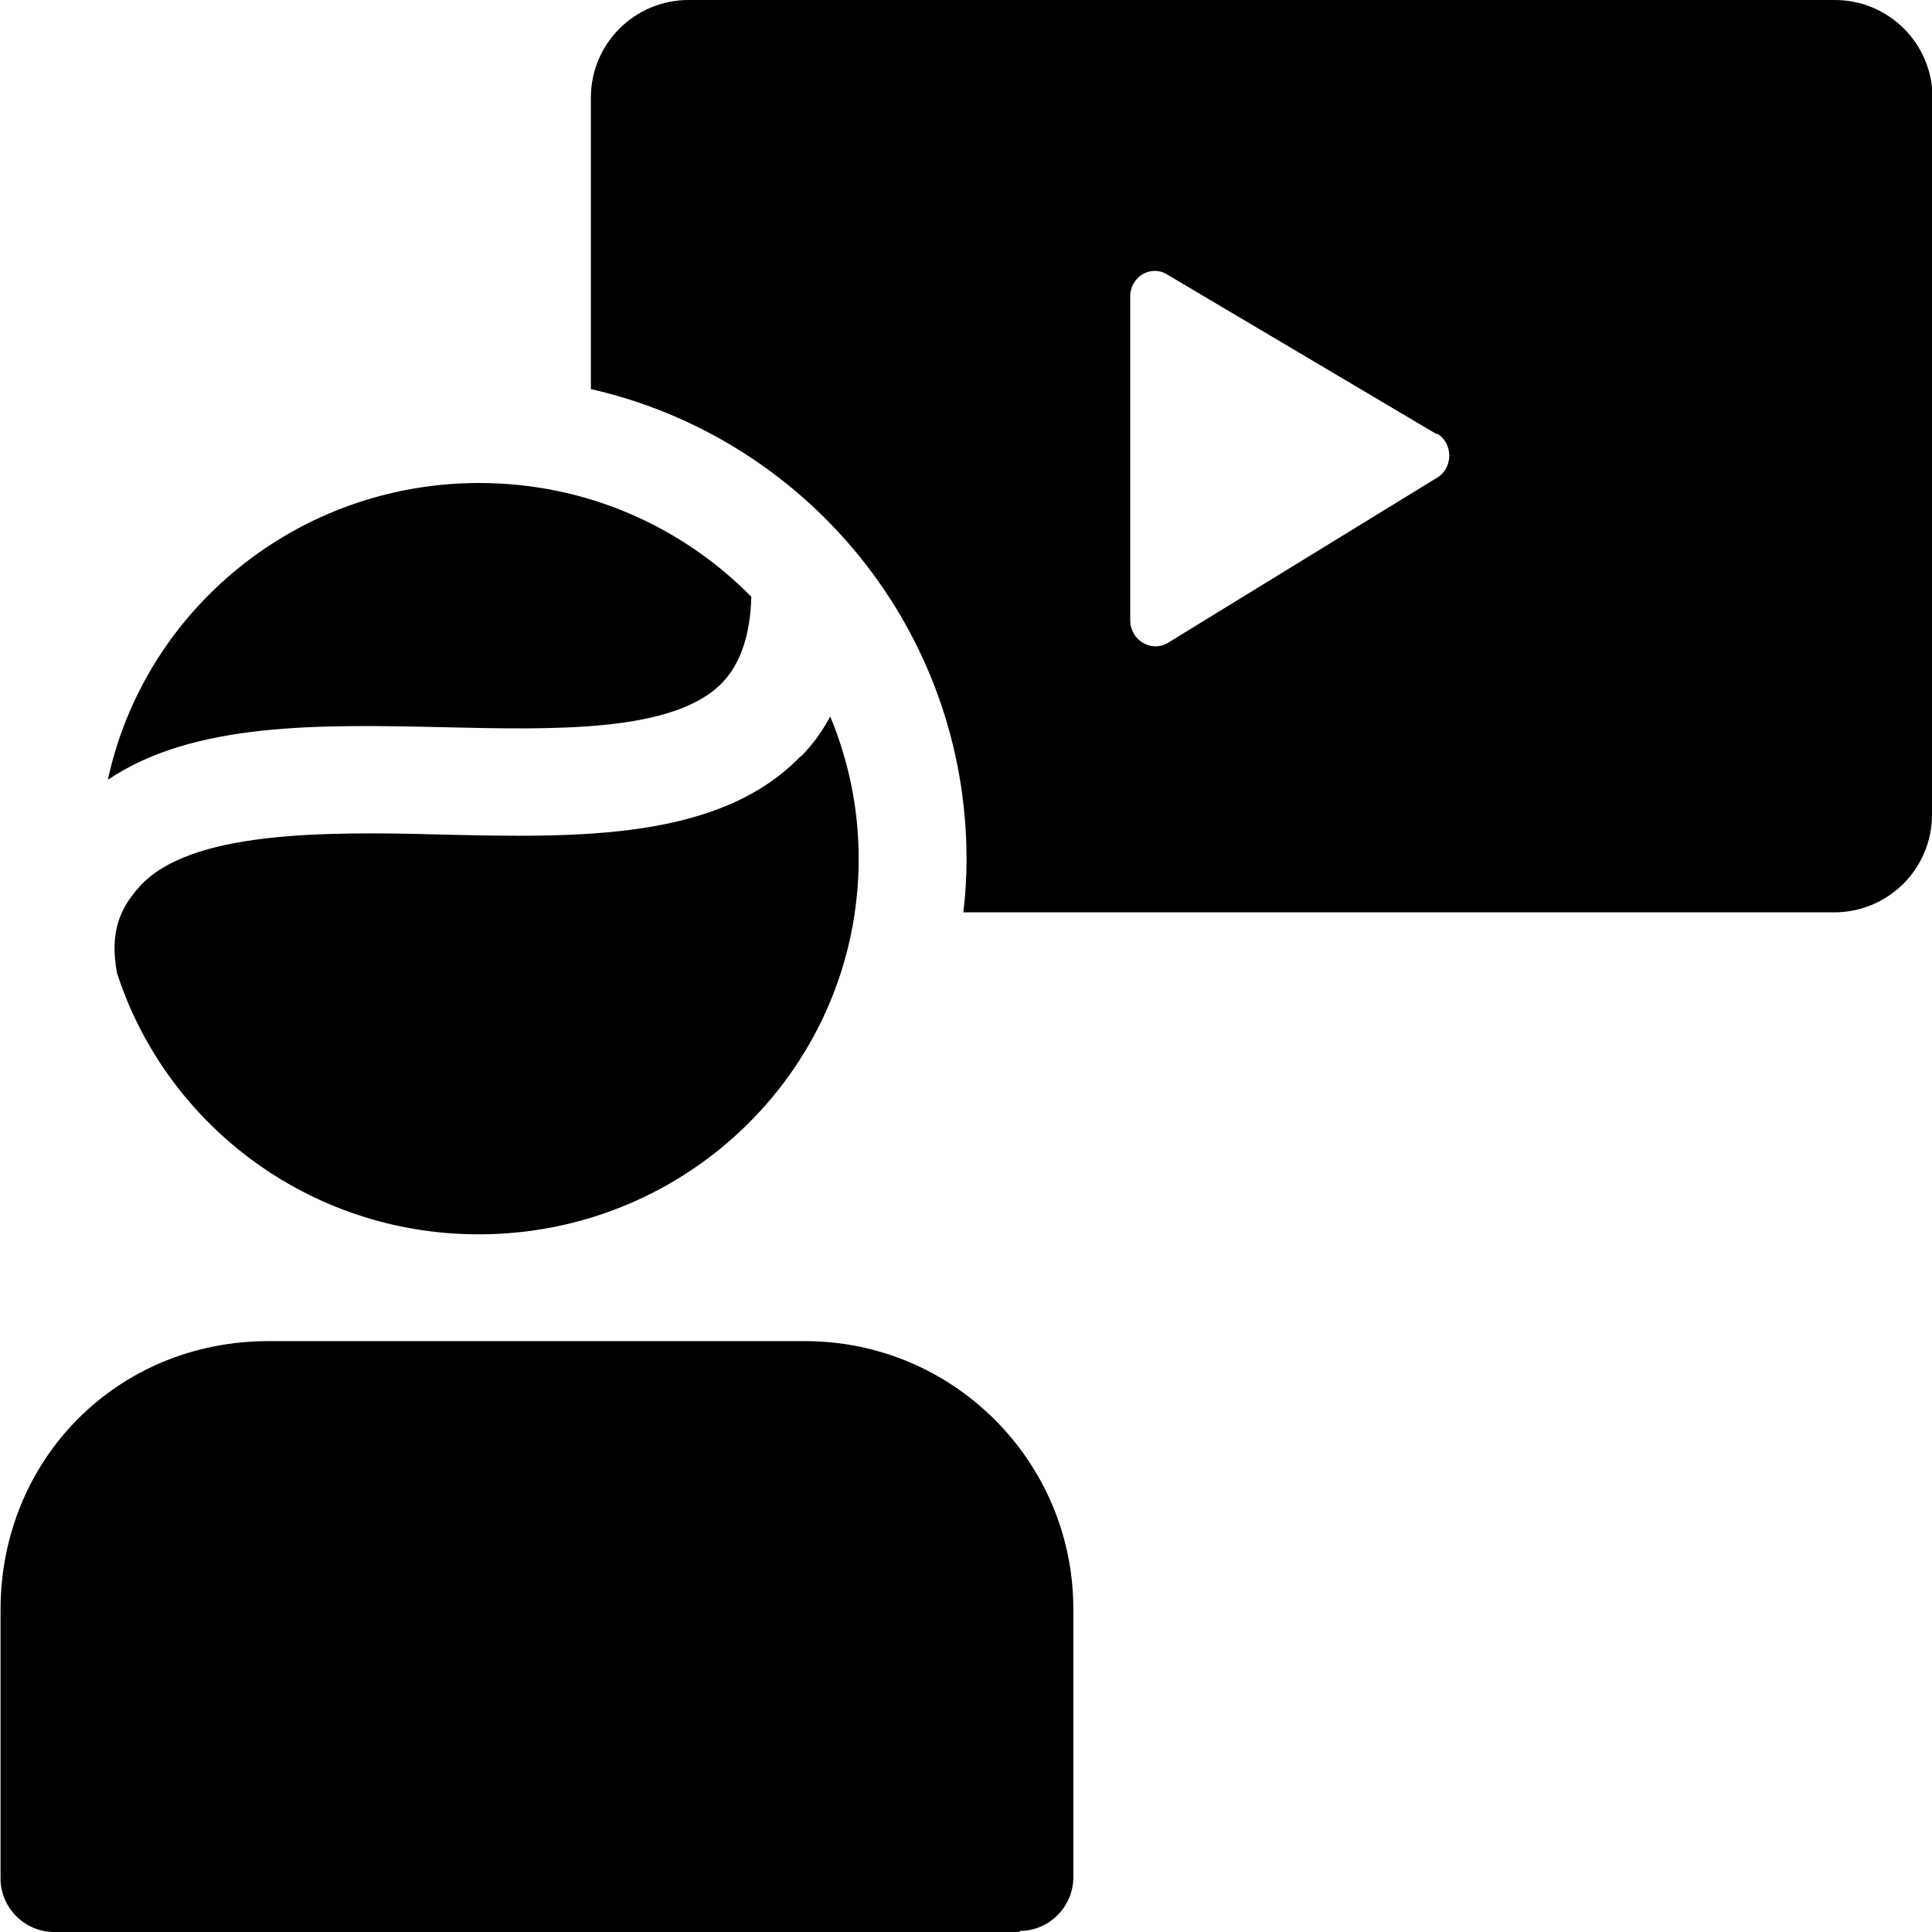 <?xml version="1.0" encoding="UTF-8"?><svg id="Layer_1" xmlns="http://www.w3.org/2000/svg" width="36" height="36" viewBox="0 0 36 36"><path d="m19,36H1.01c-.55,0-1-.45-1-1v-4.98c-.01-2.83,2.18-5.03,4.99-5.03h10c2.77,0,5.01,2.25,5,5.01h0v4.98c0,.55-.45,1-1,1ZM36,1.82v13.36c0,1.01-.82,1.82-1.82,1.82h-16.23c.04-.32.06-.65.06-.99,0-4.28-2.99-7.85-7-8.76V1.82c0-1.01.82-1.82,1.82-1.82h21.36c1.01,0,1.82.82,1.82,1.82Zm-9.23,6.27l-5.03-2.98c-.3-.18-.68.05-.68.41v6.05c.01.37.4.59.7.41l5.02-3.08c.3-.18.3-.64,0-.82Zm-18.53,5.46c2.12.05,4.32.1,5.22-.83.34-.36.52-.89.54-1.6-1.29-1.31-3.08-2.12-5.07-2.12-3.4,0-6.24,2.37-6.92,5.53,1.6-1.08,3.95-1.03,6.24-.98Zm6.68.54c-1.52,1.58-4.17,1.52-6.73,1.46-2.2-.06-4.66-.06-5.59.97-.37.41-.56.86-.42,1.61.91,2.82,3.58,4.87,6.74,4.87,3.91,0,7.08-3.13,7.08-7,0-.94-.19-1.83-.53-2.65-.15.28-.33.53-.55.75Z"/></svg>